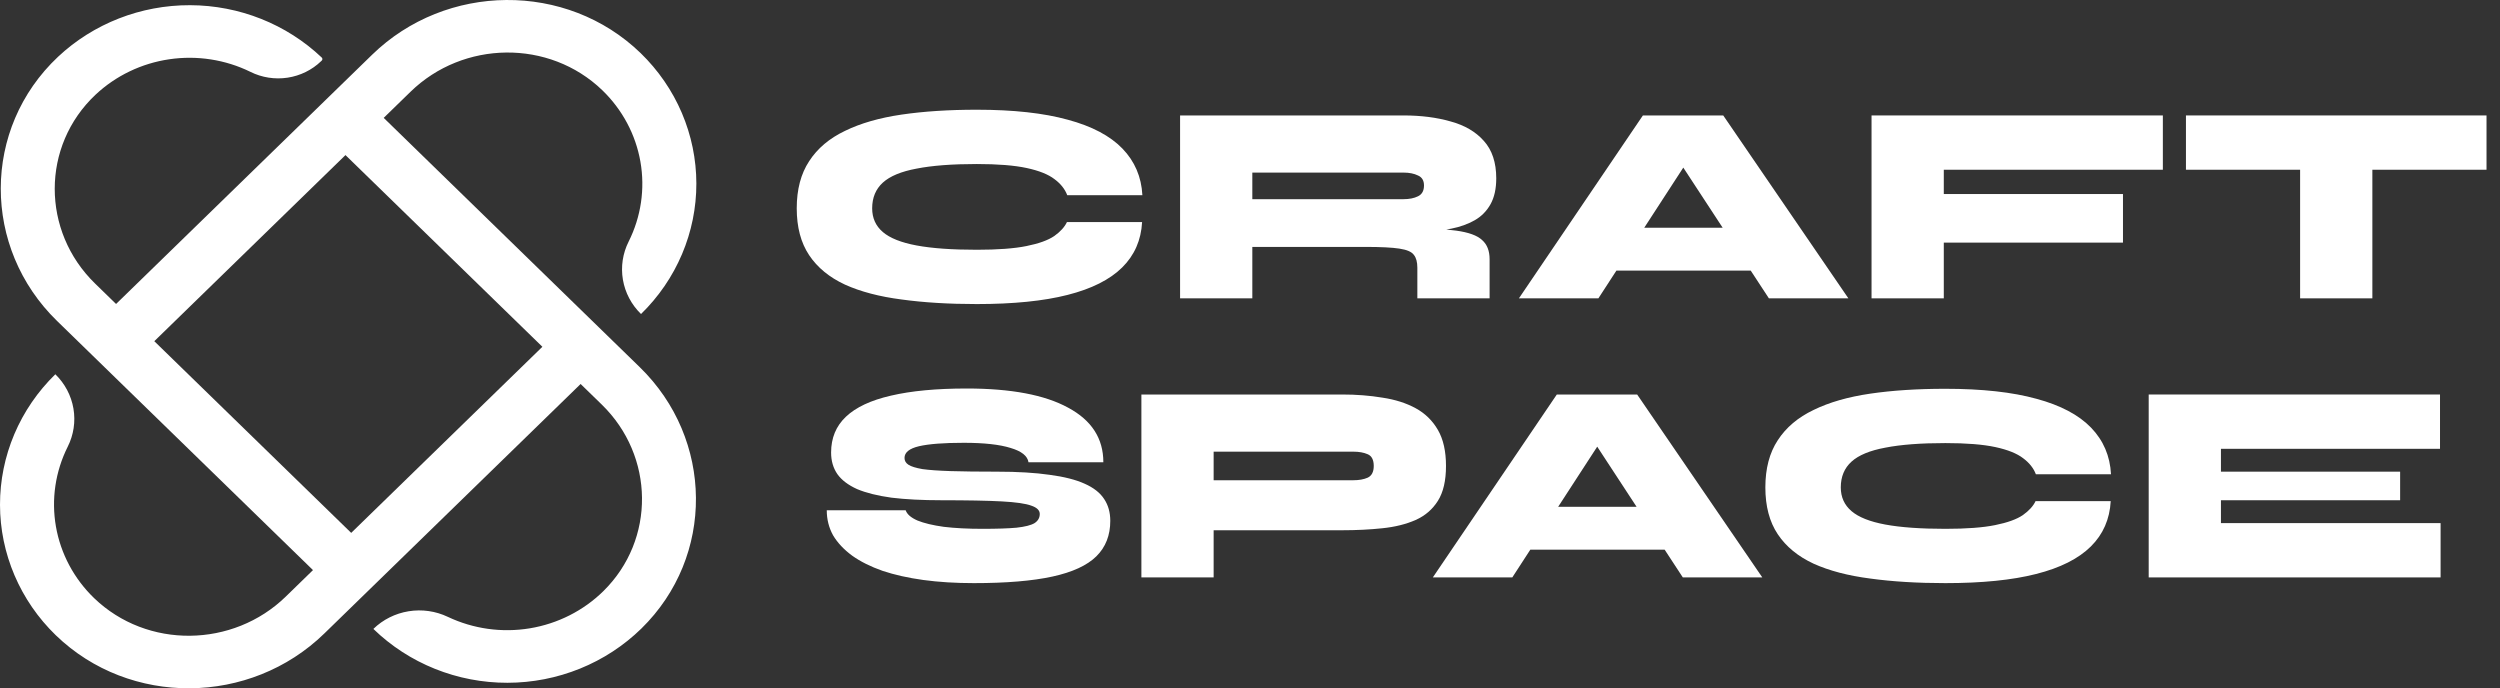 <svg width="316" height="87" viewBox="0 0 316 87" fill="none" xmlns="http://www.w3.org/2000/svg">
<rect x="0" y="0" width="316" height="87" fill="#333333" stroke="none"/>
<path d="M48.5 14.899L51.895 11.594C58.562 5.103 69.416 4.943 76.122 11.396C78.663 13.846 80.351 17.01 80.95 20.442C81.549 23.875 81.028 27.404 79.461 30.534C78.709 32.029 78.456 33.715 78.736 35.357C79.017 36.999 79.817 38.515 81.026 39.692C83.248 37.524 85.009 34.951 86.209 32.12C87.409 29.29 88.025 26.256 88.02 23.194C88.015 20.131 87.391 17.1 86.183 14.272C84.975 11.444 83.206 8.876 80.978 6.714C71.601 -2.362 56.382 -2.181 47.032 6.921L14.671 38.422L12.011 35.832C5.23 29.232 5.187 18.443 12.087 11.96C14.641 9.568 17.895 8.006 21.399 7.491C24.904 6.975 28.486 7.531 31.652 9.082C33.097 9.803 34.74 10.061 36.344 9.819C37.949 9.577 39.434 8.848 40.587 7.735L40.67 7.655C40.696 7.63 40.716 7.601 40.73 7.568C40.744 7.536 40.751 7.501 40.751 7.466C40.751 7.431 40.744 7.396 40.73 7.363C40.716 7.331 40.696 7.301 40.67 7.276C36.216 3.049 30.247 0.675 24.027 0.656C17.807 0.637 11.823 2.974 7.341 7.173C-2.312 16.245 -2.278 31.331 7.21 40.567L39.561 72.061L36.125 75.406C29.458 81.896 18.603 82.057 11.898 75.604C9.358 73.154 7.669 69.99 7.07 66.557C6.471 63.125 6.992 59.596 8.559 56.466C9.31 54.971 9.564 53.284 9.283 51.643C9.003 50.001 8.203 48.485 6.995 47.307C4.773 49.475 3.011 52.048 1.811 54.879C0.611 57.71 -0.004 60.743 2.40632e-05 63.806C0.004 66.868 0.629 69.9 1.837 72.727C3.045 75.555 4.814 78.123 7.043 80.285C16.418 89.362 31.638 89.181 40.989 80.079L73.391 48.536L76.062 51.135C82.729 57.625 82.894 68.192 76.265 74.719C73.748 77.192 70.498 78.836 66.972 79.419C63.446 80.002 59.821 79.496 56.605 77.97C55.069 77.238 53.336 76.991 51.649 77.264C49.961 77.538 48.404 78.317 47.194 79.495C49.421 81.658 52.064 83.373 54.972 84.541C57.88 85.709 60.996 86.308 64.142 86.304C67.288 86.299 70.403 85.692 73.307 84.515C76.212 83.339 78.85 81.617 81.071 79.448C90.394 70.321 90.209 55.504 80.859 46.403L48.5 14.899ZM44.392 67.356L19.503 43.127L43.668 19.603L68.557 43.833L44.392 67.356Z" fill="white"/>
<path d="M280.727 63.231V66.121H308.49V72.985H271.595V49.865H308.417V56.729H280.727V59.619H303.376V63.231H280.727Z" fill="white"/>
<path d="M266.794 63.339C266.672 65.627 265.832 67.542 264.274 69.083C262.715 70.624 260.414 71.781 257.369 72.551C254.35 73.322 250.526 73.707 245.899 73.707C242.368 73.707 239.202 73.514 236.401 73.129C233.6 72.768 231.214 72.142 229.241 71.251C227.269 70.335 225.759 69.095 224.711 67.53C223.664 65.965 223.141 63.99 223.141 61.605C223.141 59.221 223.664 57.234 224.711 55.645C225.759 54.031 227.269 52.755 229.241 51.816C231.214 50.852 233.6 50.166 236.401 49.757C239.202 49.347 242.368 49.143 245.899 49.143C250.526 49.143 254.362 49.564 257.406 50.407C260.45 51.226 262.751 52.442 264.31 54.056C265.869 55.669 266.709 57.632 266.831 59.944H257.333C257.041 59.173 256.505 58.499 255.726 57.921C254.946 57.319 253.777 56.849 252.219 56.512C250.66 56.175 248.553 56.006 245.899 56.006C242.782 56.006 240.249 56.199 238.301 56.584C236.352 56.945 234.928 57.535 234.027 58.354C233.126 59.173 232.675 60.257 232.675 61.605C232.675 62.834 233.126 63.833 234.027 64.604C234.928 65.374 236.352 65.94 238.301 66.302C240.249 66.663 242.782 66.844 245.899 66.844C248.553 66.844 250.648 66.687 252.182 66.374C253.741 66.061 254.91 65.639 255.689 65.109C256.468 64.556 257.004 63.966 257.296 63.339H266.794Z" fill="white"/>
<path d="M189.292 69.481V64.062H214.279V69.481H189.292ZM181.11 72.985L196.781 49.865H206.936L222.754 72.985H212.708L199.156 52.286H204.598L191.155 72.985H181.11Z" fill="white"/>
<path d="M152.82 67.024V60.703H171.048C171.779 60.703 172.388 60.594 172.875 60.377C173.386 60.137 173.642 59.643 173.642 58.896C173.642 58.126 173.386 57.632 172.875 57.415C172.388 57.199 171.779 57.09 171.048 57.09H153.404V72.985H144.272V49.865H169.624C171.45 49.865 173.155 49.998 174.738 50.263C176.345 50.503 177.746 50.949 178.939 51.599C180.132 52.249 181.07 53.165 181.752 54.345C182.434 55.525 182.774 57.042 182.774 58.896C182.774 60.751 182.434 62.22 181.752 63.303C181.07 64.387 180.132 65.194 178.939 65.724C177.746 66.254 176.345 66.603 174.738 66.771C173.155 66.94 171.45 67.024 169.624 67.024H152.82Z" fill="white"/>
<path d="M104.503 64.496H114.476C114.647 65.001 115.146 65.435 115.974 65.796C116.802 66.133 117.91 66.398 119.298 66.591C120.711 66.76 122.342 66.844 124.193 66.844C126.02 66.844 127.457 66.796 128.504 66.699C129.575 66.579 130.33 66.386 130.769 66.121C131.207 65.832 131.426 65.447 131.426 64.965C131.426 64.508 131.073 64.159 130.367 63.918C129.66 63.653 128.406 63.472 126.604 63.376C124.802 63.279 122.269 63.231 119.006 63.231C116.571 63.231 114.464 63.123 112.686 62.906C110.933 62.665 109.484 62.304 108.339 61.822C107.219 61.317 106.391 60.691 105.855 59.944C105.319 59.173 105.051 58.258 105.051 57.199C105.051 55.368 105.672 53.863 106.914 52.683C108.181 51.479 110.08 50.588 112.613 50.01C115.17 49.408 118.361 49.107 122.184 49.107C127.785 49.107 132.059 49.913 135.006 51.527C137.977 53.117 139.463 55.416 139.463 58.427H130.001C129.88 57.632 129.125 57.03 127.737 56.621C126.348 56.187 124.376 55.97 121.819 55.97C119.286 55.97 117.399 56.115 116.157 56.404C114.939 56.693 114.33 57.187 114.33 57.885C114.33 58.246 114.5 58.535 114.841 58.752C115.182 58.969 115.767 59.149 116.595 59.294C117.447 59.414 118.641 59.498 120.175 59.547C121.709 59.595 123.657 59.619 126.02 59.619C128.625 59.619 130.842 59.751 132.668 60.016C134.495 60.257 135.968 60.63 137.088 61.136C138.233 61.642 139.061 62.292 139.572 63.087C140.084 63.858 140.339 64.773 140.339 65.832C140.339 67.663 139.755 69.156 138.586 70.312C137.417 71.468 135.566 72.323 133.033 72.876C130.501 73.43 127.189 73.707 123.097 73.707C120.784 73.707 118.653 73.575 116.704 73.31C114.781 73.045 113.064 72.66 111.554 72.154C110.044 71.624 108.765 70.986 107.718 70.239C106.671 69.469 105.867 68.614 105.307 67.675C104.771 66.711 104.503 65.652 104.503 64.496Z" fill="white"/>
<path d="M276.304 14.592H314.296V21.455H276.304V14.592ZM290.734 20.986H299.866V37.711H290.734V20.986Z" fill="white"/>
<path d="M273.385 14.592V21.455H245.695V24.526H268.344V30.667H245.695V37.711H236.563V14.592H273.385Z" fill="white"/>
<path d="M200.173 34.207V28.788H225.16V34.207H200.173ZM191.99 37.711L207.662 14.592H217.817L233.635 37.711H223.589L210.036 17.012H215.479L202.036 37.711H191.99Z" fill="white"/>
<path d="M149.162 37.711V14.592H177.399C179.616 14.592 181.6 14.844 183.354 15.35C185.132 15.832 186.532 16.651 187.555 17.807C188.602 18.963 189.126 20.54 189.126 22.539C189.126 23.863 188.882 24.959 188.395 25.826C187.908 26.693 187.238 27.367 186.386 27.849C185.533 28.331 184.559 28.68 183.463 28.897C182.368 29.113 181.223 29.246 180.03 29.294L177.363 28.788C180.261 28.812 182.489 28.933 184.048 29.15C185.631 29.366 186.727 29.764 187.336 30.342C187.969 30.896 188.285 31.703 188.285 32.762V37.711H179.153V33.846C179.153 33.123 179.007 32.581 178.714 32.22C178.447 31.835 177.838 31.57 176.888 31.425C175.963 31.281 174.526 31.209 172.577 31.209H158.294V37.711H149.162ZM158.294 25.176H177.399C178.13 25.176 178.739 25.056 179.226 24.815C179.737 24.574 179.993 24.116 179.993 23.442C179.993 22.816 179.737 22.394 179.226 22.178C178.739 21.937 178.13 21.816 177.399 21.816H158.294V25.176Z" fill="white"/>
<path d="M144.361 28.066C144.239 30.354 143.399 32.269 141.84 33.81C140.282 35.351 137.98 36.507 134.936 37.278C131.916 38.049 128.093 38.434 123.466 38.434C119.934 38.434 116.768 38.241 113.968 37.856C111.167 37.495 108.78 36.868 106.808 35.977C104.835 35.062 103.325 33.822 102.278 32.257C101.231 30.691 100.707 28.716 100.707 26.332C100.707 23.948 101.231 21.961 102.278 20.372C103.325 18.758 104.835 17.482 106.808 16.543C108.78 15.579 111.167 14.893 113.968 14.483C116.768 14.074 119.934 13.869 123.466 13.869C128.093 13.869 131.928 14.291 134.973 15.134C138.017 15.953 140.318 17.169 141.877 18.782C143.435 20.396 144.276 22.359 144.397 24.671H134.899C134.607 23.9 134.071 23.226 133.292 22.648C132.513 22.046 131.344 21.576 129.785 21.239C128.227 20.902 126.12 20.733 123.466 20.733C120.348 20.733 117.816 20.926 115.867 21.311C113.919 21.672 112.494 22.262 111.593 23.081C110.692 23.9 110.242 24.984 110.242 26.332C110.242 27.561 110.692 28.56 111.593 29.331C112.494 30.101 113.919 30.667 115.867 31.028C117.816 31.39 120.348 31.57 123.466 31.57C126.12 31.57 128.214 31.414 129.749 31.101C131.307 30.788 132.476 30.366 133.256 29.836C134.035 29.282 134.571 28.692 134.863 28.066H144.361Z" fill="white"/>
</svg>
